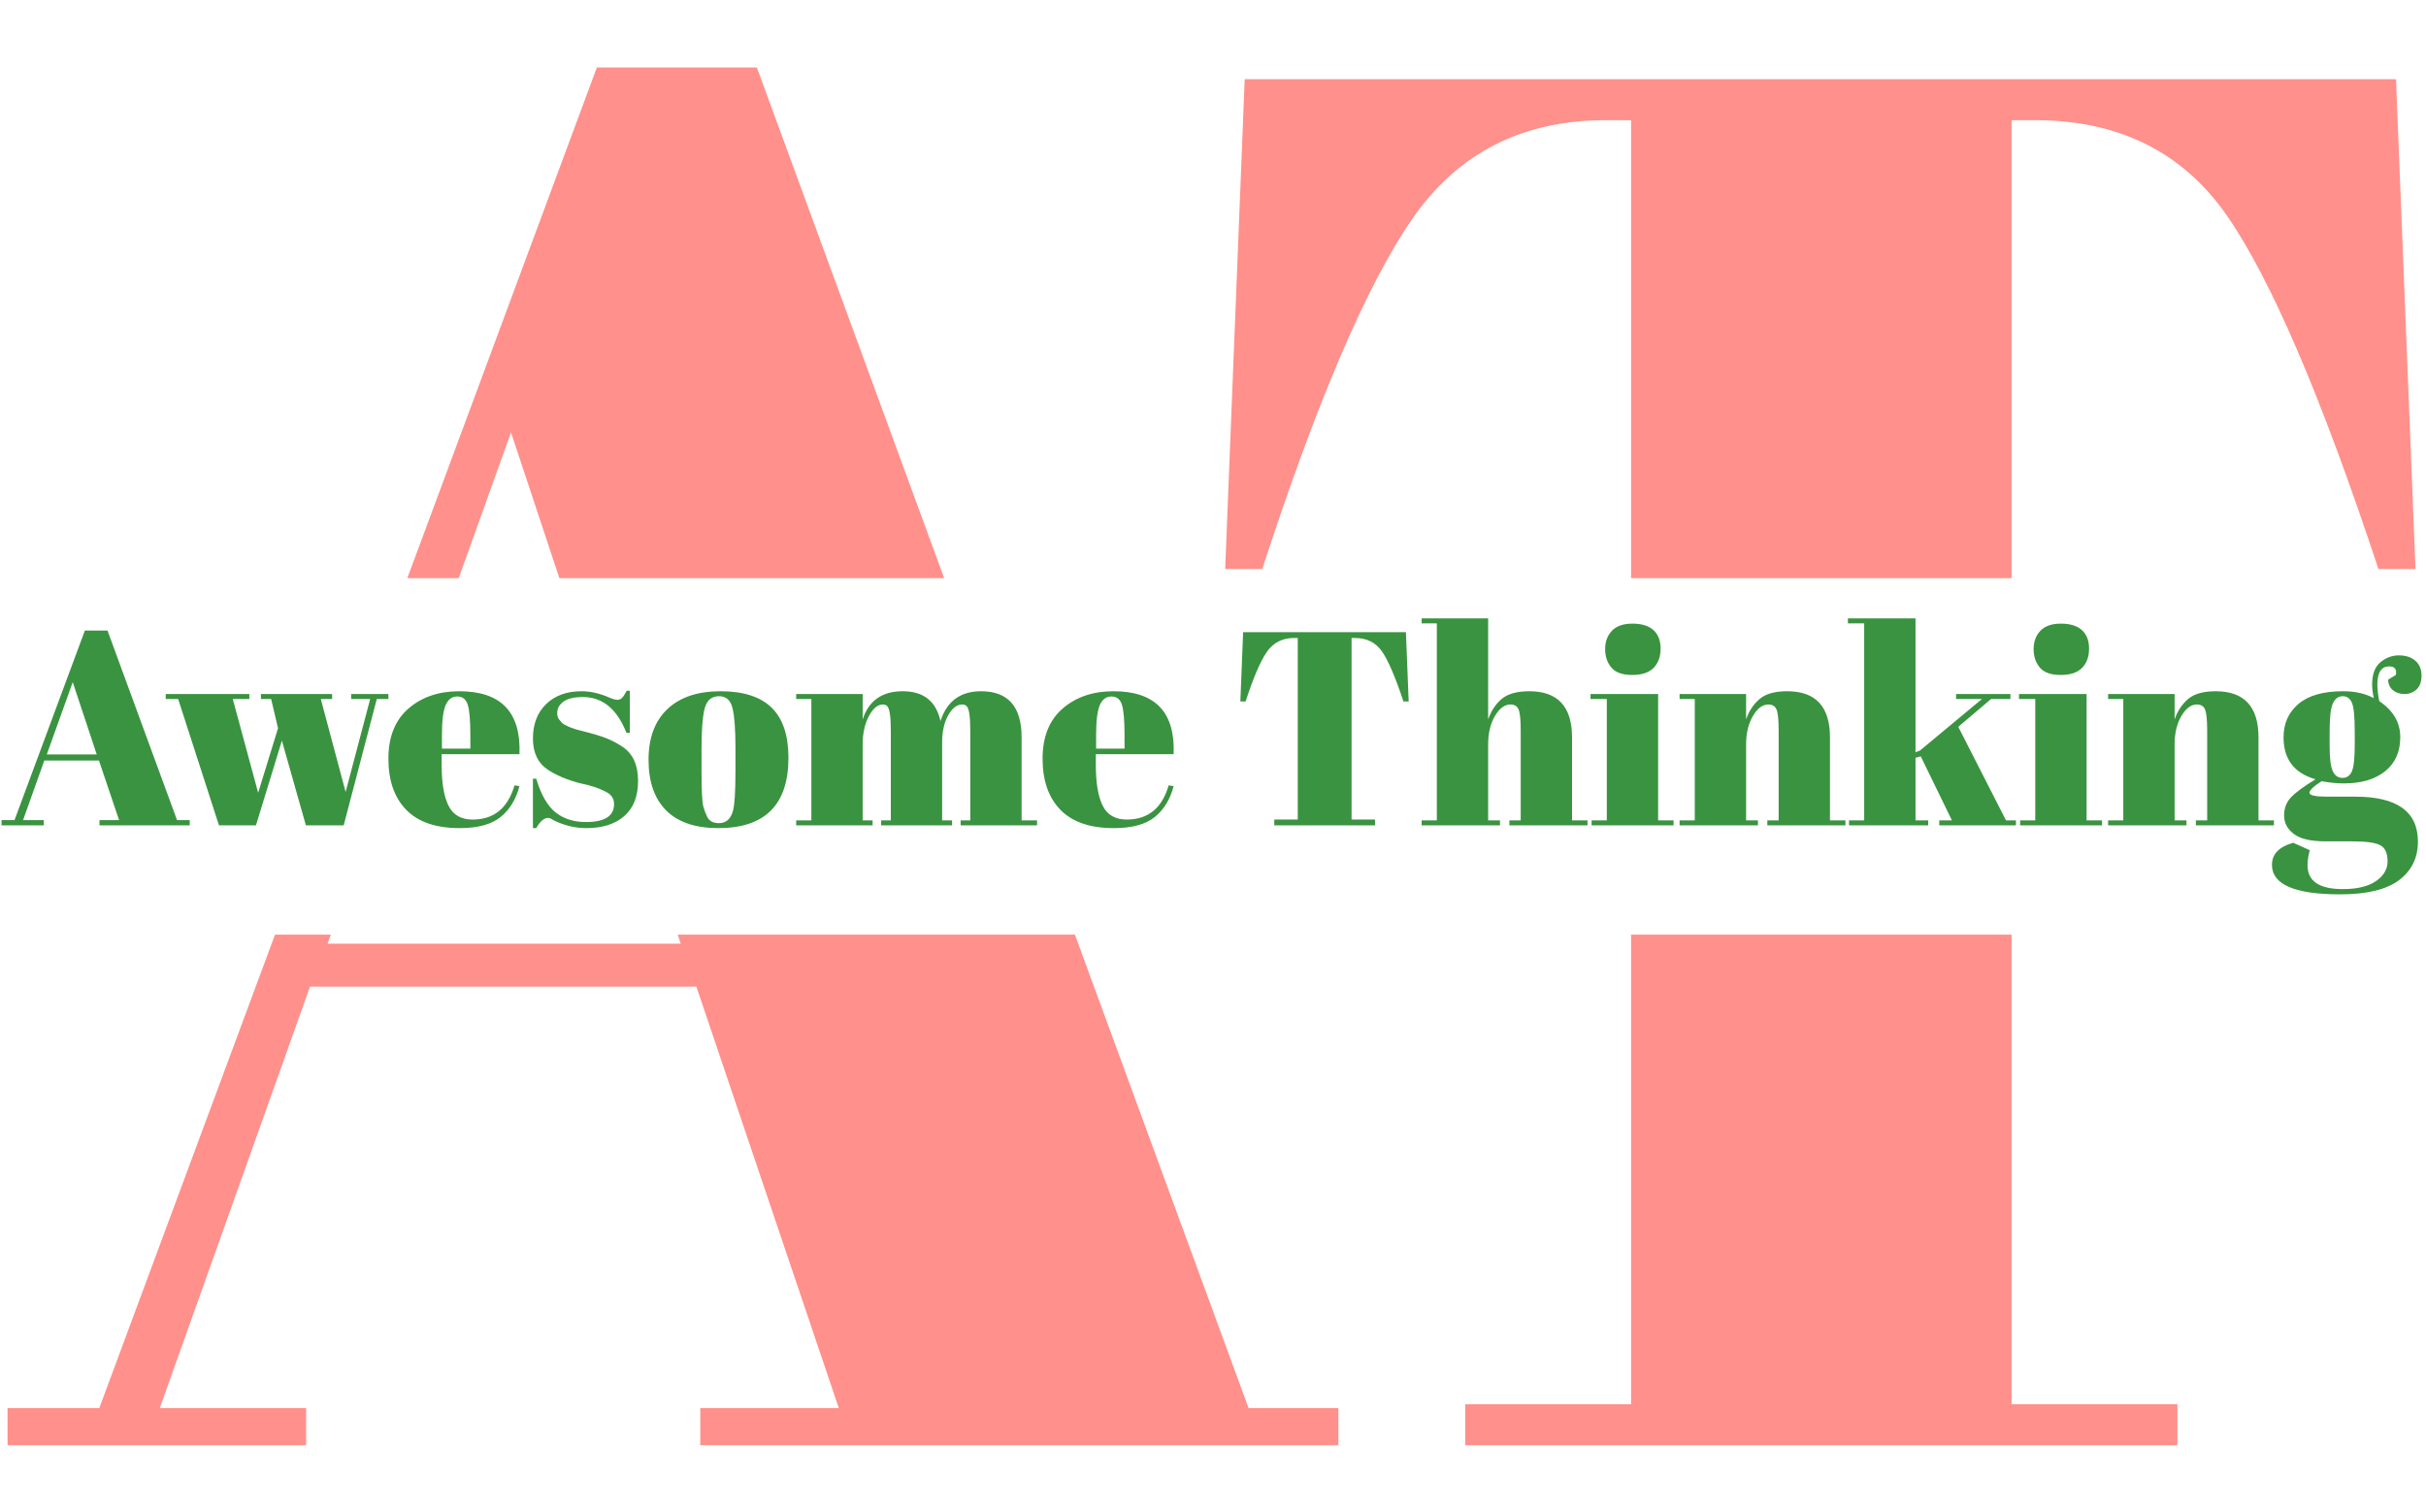 <svg xmlns="http://www.w3.org/2000/svg" version="1.1" xmlns:xlink="http://www.w3.org/1999/xlink" xmlns:svgjs="http://svgjs.dev/svgjs" width="1000" height="623" viewBox="0 0 1000 623"><g transform="matrix(1,0,0,1,-0.606,0.252)"><svg viewBox="0 0 396 247" data-background-color="#ffffff" preserveAspectRatio="xMidYMid meet" height="623" width="1000" xmlns="http://www.w3.org/2000/svg" xmlns:xlink="http://www.w3.org/1999/xlink"><g id="tight-bounds" transform="matrix(1,0,0,1,0.24,-0.1)"><svg viewBox="0 0 395.52 247.2" height="247.2" width="395.52"><g><svg></svg></g><g><svg viewBox="0 0 395.52 247.2" height="247.2" width="395.52"><g><g><path d="M114.209 230.112h22.641l-23.279-68.882h-63.142l-24.555 68.882h23.917v6.059h-48.791v-6.059h14.988l28.724-77.385h9.121l-0.534 1.487h57.721l-0.494-1.487 64.907 0 28.386 77.385h14.669v6.059h-104.279zM97.307 11.029h26.15l30.608 83.444-62.883 0-7.906-23.81-8.543 23.81-8.398 0zM203.181 12.942h188.15l3.189 80.044h-6.059c-9.354-28.276-17.646-47.58-24.874-57.912-7.228-10.29-17.646-15.435-31.252-15.435h-3.827v74.834h-62.185v-74.834h-4.146c-13.606 0-24.13 5.357-31.571 16.073-7.441 10.757-15.626 29.849-24.555 57.274h-6.059zM328.508 229.474h27.106v6.697h-116.397v-6.697h27.106l0-76.747 62.185 0z" fill="#ff908b" fill-rule="nonzero" stroke="none" stroke-width="1" stroke-linecap="butt" stroke-linejoin="miter" stroke-miterlimit="10" stroke-dasharray="" stroke-dashoffset="0" font-family="none" font-weight="none" font-size="none" text-anchor="none" style="mix-blend-mode: normal" data-fill-palette-color="tertiary"></path></g></g><g transform="matrix(1,0,0,1,0,101.053)"><svg viewBox="0 0 395.52 45.094" height="45.094" width="395.52"><g><svg viewBox="0 0 395.52 45.094" height="45.094" width="395.52"><g><svg viewBox="0 0 395.52 45.094" height="45.094" width="395.52"><g><svg viewBox="0 0 395.52 45.094" height="45.094" width="395.52"><g><svg viewBox="0 0 395.52 45.094" height="45.094" width="395.52"><g><svg viewBox="0 0 395.52 45.094" height="45.094" width="395.52"><g transform="matrix(1,0,0,1,0,0)"><svg width="395.52" viewBox="0.3 -37.5 438.51 50" height="45.094" data-palette-color="#3a9340"><path d="M18.05-0.95L21.6-0.95 17.95-11.75 8.05-11.75 4.2-0.95 7.95-0.95 7.95 0 0.3 0 0.3-0.95 2.65-0.95 15.4-35.3 19.5-35.3 32.1-0.95 34.4-0.95 34.4 0 18.05 0 18.05-0.95ZM17.55-12.85L13.2-25.95 8.5-12.85 17.55-12.85ZM49.15-22.9L47.3-22.9 47.3-23.8 60.2-23.8 60.2-22.9 58.15-22.9 62.65-6.05 67.1-22.9 63.65-22.9 63.65-23.8 70.4-23.8 70.4-22.9 68.3-22.9 62.3 0 55.45 0 51.1-15.35 46.4 0 39.7 0 32.3-22.9 30.05-22.9 30.05-23.8 45.2-23.8 45.2-22.9 42.2-22.9 46.8-5.9 50.4-17.6 49.15-22.9ZM83.3 0.5Q76.85 0.5 73.62-2.83 70.4-6.15 70.4-12.08 70.4-18 74.02-21.15 77.65-24.3 83.25-24.3L83.25-24.3Q94.6-24.3 94.15-12.9L94.15-12.9 80.05-12.9 80.05-10.95Q80.05-6.05 81.3-3.55 82.55-1.05 85.65-1.05L85.65-1.05Q91.45-1.05 93.25-7.25L93.25-7.25 94.15-7.1Q93.2-3.5 90.72-1.5 88.25 0.5 83.3 0.5L83.3 0.5ZM80.1-16.35L80.1-13.9 85.25-13.9 85.25-16.35Q85.25-20.4 84.77-21.88 84.3-23.35 82.87-23.35 81.45-23.35 80.77-21.78 80.1-20.2 80.1-16.35L80.1-16.35ZM97.19 0.5L96.59 0.5 96.59-8.45 97.19-8.45Q98.49-4.1 100.69-2.35 102.89-0.6 106.19-0.6L106.19-0.6Q111.29-0.6 111.29-3.85L111.29-3.85Q111.29-5.25 110.04-5.95L110.04-5.95Q108.09-7.05 105.04-7.65L105.04-7.65Q101.64-8.55 99.34-10.05L99.34-10.05Q96.59-11.85 96.59-15.75 96.59-19.65 98.99-21.98 101.39-24.3 105.39-24.3L105.39-24.3Q107.84-24.3 110.44-23.15L110.44-23.15Q111.39-22.75 111.89-22.75 112.39-22.75 112.74-23.1 113.09-23.45 113.59-24.4L113.59-24.4 114.14-24.4 114.14-16.75 113.54-16.75Q110.99-23.25 105.64-23.25L105.64-23.25Q103.29-23.25 102.14-22.43 100.99-21.6 100.99-20.35L100.99-20.35Q100.99-19.6 101.34-19.18 101.69-18.75 101.89-18.55 102.09-18.35 102.54-18.13 102.99-17.9 103.29-17.78 103.59-17.65 104.22-17.45 104.84-17.25 105.14-17.2L105.14-17.2Q108.54-16.35 110.04-15.73 111.54-15.1 112.89-14.2L112.89-14.2Q115.64-12.3 115.64-8.08 115.64-3.85 113.14-1.68 110.64 0.5 106.29 0.5L106.29 0.5Q103.19 0.5 100.29-0.95L100.29-0.95Q99.69-1.35 99.34-1.35L99.34-1.35Q98.24-1.35 97.19 0.5L97.19 0.5ZM133.29-9.85L133.29-9.85 133.29-14.1Q133.29-18.95 132.77-21.18 132.24-23.4 130.34-23.4L130.34-23.4Q129.24-23.4 128.57-22.78 127.89-22.15 127.59-20.7L127.59-20.7Q127.14-18.45 127.14-13.85L127.14-13.85 127.14-9.95Q127.14-4.5 127.47-3.4 127.79-2.3 128.14-1.6L128.14-1.6Q128.69-0.4 130.29-0.4L130.29-0.4Q132.24-0.4 132.84-2.65L132.84-2.65Q133.29-4.25 133.29-9.85ZM130.19 0.5Q123.94 0.5 120.74-2.7 117.54-5.9 117.54-11.88 117.54-17.85 120.97-21.08 124.39-24.3 130.59-24.3 136.79-24.3 139.84-21.33 142.89-18.35 142.89-12.25L142.89-12.25Q142.89 0.5 130.19 0.5L130.19 0.5ZM144.29-22.9L144.29-23.8 156.34-23.8 156.34-19.2Q157.99-24.3 163.61-24.3 169.24-24.3 170.44-18.9L170.44-18.9Q172.19-24.3 177.79-24.3L177.79-24.3Q185.14-24.3 185.14-15.95L185.14-15.95 185.14-0.9 187.94-0.9 187.94 0 174.09 0 174.09-0.9 175.84-0.9 175.84-17.15Q175.84-20.95 175.19-21.6L175.19-21.6Q174.89-21.9 174.39-21.9L174.39-21.9Q172.94-21.9 171.84-19.95 170.74-18 170.74-15L170.74-15 170.74-0.9 172.54-0.9 172.54 0 159.69 0 159.69-0.9 161.44-0.9 161.44-17.15Q161.44-20.95 160.79-21.6L160.79-21.6Q160.49-21.9 159.99-21.9L159.99-21.9Q158.59-21.9 157.46-19.78 156.34-17.65 156.34-14.7L156.34-14.7 156.34-0.9 158.14-0.9 158.14 0 144.29 0 144.29-0.9 147.04-0.9 147.04-22.9 144.29-22.9ZM201.84 0.5Q195.39 0.5 192.16-2.83 188.94-6.15 188.94-12.08 188.94-18 192.56-21.15 196.19-24.3 201.79-24.3L201.79-24.3Q213.14-24.3 212.69-12.9L212.69-12.9 198.59-12.9 198.59-10.95Q198.59-6.05 199.84-3.55 201.09-1.05 204.19-1.05L204.19-1.05Q209.99-1.05 211.79-7.25L211.79-7.25 212.69-7.1Q211.74-3.5 209.26-1.5 206.79 0.5 201.84 0.5L201.84 0.5ZM198.64-16.35L198.64-13.9 203.79-13.9 203.79-16.35Q203.79-20.4 203.31-21.88 202.84-23.35 201.41-23.35 199.99-23.35 199.31-21.78 198.64-20.2 198.64-16.35L198.64-16.35ZM225.28-35L254.78-35 255.28-22.45 254.33-22.45Q252.13-29.1 250.43-31.53 248.73-33.95 245.53-33.95L245.53-33.95 244.93-33.95 244.93-1.05 249.18-1.05 249.18 0 230.93 0 230.93-1.05 235.18-1.05 235.18-33.95 234.53-33.95Q231.33-33.95 229.58-31.43 227.83-28.9 225.73-22.45L225.73-22.45 224.78-22.45 225.28-35ZM257.63-36.6L257.63-37.5 269.68-37.5 269.68-19.2Q270.48-21.5 272.13-22.9 273.78-24.3 277.13-24.3L277.13-24.3Q284.88-24.3 284.88-15.95L284.88-15.95 284.88-0.9 287.68-0.9 287.68 0 273.53 0 273.53-0.9 275.58-0.9 275.58-17.15Q275.58-20.15 275.18-21.03 274.78-21.9 273.73-21.9L273.73-21.9Q272.13-21.9 270.9-19.8 269.68-17.7 269.68-14.7L269.68-14.7 269.68-0.9 271.83-0.9 271.83 0 257.63 0 257.63-0.9 260.38-0.9 260.38-36.6 257.63-36.6ZM295.78-27.25Q293.13-27.25 292-28.6 290.88-29.95 290.88-31.95 290.88-33.95 292.1-35.25 293.33-36.55 295.83-36.55 298.33-36.55 299.63-35.38 300.93-34.2 300.93-32.02 300.93-29.85 299.68-28.55 298.43-27.25 295.78-27.25ZM288.23-22.9L288.23-23.8 300.48-23.8 300.48-0.9 303.28-0.9 303.28 0 288.43 0 288.43-0.9 291.18-0.9 291.18-22.9 288.23-22.9ZM304.37-22.9L304.37-23.8 316.42-23.8 316.42-19.2Q317.22-21.5 318.87-22.9 320.52-24.3 323.87-24.3L323.87-24.3Q331.62-24.3 331.62-15.95L331.62-15.95 331.62-0.9 334.42-0.9 334.42 0 320.27 0 320.27-0.9 322.32-0.9 322.32-17.15Q322.32-20.15 321.92-21.03 321.52-21.9 320.47-21.9L320.47-21.9Q318.87-21.9 317.65-19.8 316.42-17.7 316.42-14.7L316.42-14.7 316.42-0.9 318.57-0.9 318.57 0 304.37 0 304.37-0.9 307.12-0.9 307.12-22.9 304.37-22.9ZM365.32 0L351.42 0 351.42-0.9 353.72-0.9 348.07-12.5 347.12-12.25 347.12-0.9 349.42-0.9 349.42 0 335.07 0 335.07-0.9 337.82-0.9 337.82-36.6 334.87-36.6 334.87-37.5 347.12-37.5 347.12-13.25 347.92-13.55 359.17-22.9 354.47-22.9 354.47-23.8 364.32-23.8 364.32-22.9 360.82-22.9 354.87-17.85 363.52-0.9 365.32-0.9 365.32 0ZM373.42-27.25Q370.77-27.25 369.64-28.6 368.52-29.95 368.52-31.95 368.52-33.95 369.74-35.25 370.97-36.55 373.47-36.55 375.97-36.55 377.27-35.38 378.57-34.2 378.57-32.02 378.57-29.85 377.32-28.55 376.07-27.25 373.42-27.25ZM365.87-22.9L365.87-23.8 378.12-23.8 378.12-0.9 380.92-0.9 380.92 0 366.07 0 366.07-0.9 368.82-0.9 368.82-22.9 365.87-22.9ZM382.02-22.9L382.02-23.8 394.07-23.8 394.07-19.2Q394.87-21.5 396.52-22.9 398.17-24.3 401.52-24.3L401.52-24.3Q409.27-24.3 409.27-15.95L409.27-15.95 409.27-0.9 412.07-0.9 412.07 0 397.92 0 397.92-0.9 399.97-0.9 399.97-17.15Q399.97-20.15 399.57-21.03 399.17-21.9 398.12-21.9L398.12-21.9Q396.52-21.9 395.29-19.8 394.07-17.7 394.07-14.7L394.07-14.7 394.07-0.9 396.22-0.9 396.22 0 382.02 0 382.02-0.9 384.77-0.9 384.77-22.9 382.02-22.9ZM432.76-26.4L432.76-26.4 434.16-27.25Q434.46-28.8 432.96-28.8L432.96-28.8Q430.81-28.8 430.81-25.5L430.81-25.5Q430.81-24.2 431.16-22.5L431.16-22.5Q434.96-19.95 434.96-15.98 434.96-12 432.21-9.8 429.46-7.6 424.76-7.6L424.76-7.6Q422.81-7.6 420.71-8L420.71-8Q418.51-6.6 418.51-5.9 418.51-5.2 421.71-5.2L421.71-5.2 426.81-5.2Q438.16-5.2 438.16 2.95L438.16 2.95Q438.16 7.35 434.74 9.93 431.31 12.5 424.06 12.5L424.06 12.5Q411.71 12.5 411.71 7.15L411.71 7.15Q411.71 4.25 415.56 3.15L415.56 3.15 418.56 4.5Q418.16 5.95 418.16 7.25L418.16 7.25Q418.16 11.55 424.56 11.55L424.56 11.55Q428.46 11.55 430.56 10.1 432.66 8.65 432.66 6.5 432.66 4.35 431.39 3.63 430.11 2.9 426.31 2.9L426.31 2.9 421.46 2.9Q417.41 2.9 415.66 1.55 413.91 0.2 413.91-1.78 413.91-3.75 415.16-5.08 416.41-6.4 419.61-8.35L419.61-8.35Q413.81-10 413.81-15.95L413.81-15.95Q413.81-19.7 416.51-22 419.21-24.3 424.61-24.3L424.61-24.3Q427.86-24.3 430.16-23.05L430.16-23.05Q429.86-24.4 429.86-25.5L429.86-25.5Q429.86-28.3 431.36-29.55 432.86-30.8 434.71-30.8 436.56-30.8 437.69-29.83 438.81-28.85 438.81-27.15 438.81-25.45 437.91-24.63 437.01-23.8 435.74-23.8 434.46-23.8 433.64-24.48 432.81-25.15 432.76-26.4ZM422.16-17.05L422.16-17.05 422.16-14.35Q422.16-11 422.74-9.8 423.31-8.6 424.49-8.6 425.66-8.6 426.19-9.78 426.71-10.95 426.71-14.6L426.71-14.6 426.71-17.05Q426.71-20.95 426.21-22.18 425.71-23.4 424.54-23.4 423.36-23.4 422.76-22.13 422.16-20.85 422.16-17.05Z" opacity="1" transform="matrix(1,0,0,1,0,0)" fill="#3a9340" class="undefined-text-0" data-fill-palette-color="primary" id="text-0"></path></svg></g></svg></g></svg></g></svg></g></svg></g></svg></g></svg></g></svg></g><defs></defs></svg><rect width="395.52" height="247.2" fill="none" stroke="none" visibility="hidden"></rect></g></svg></g></svg>